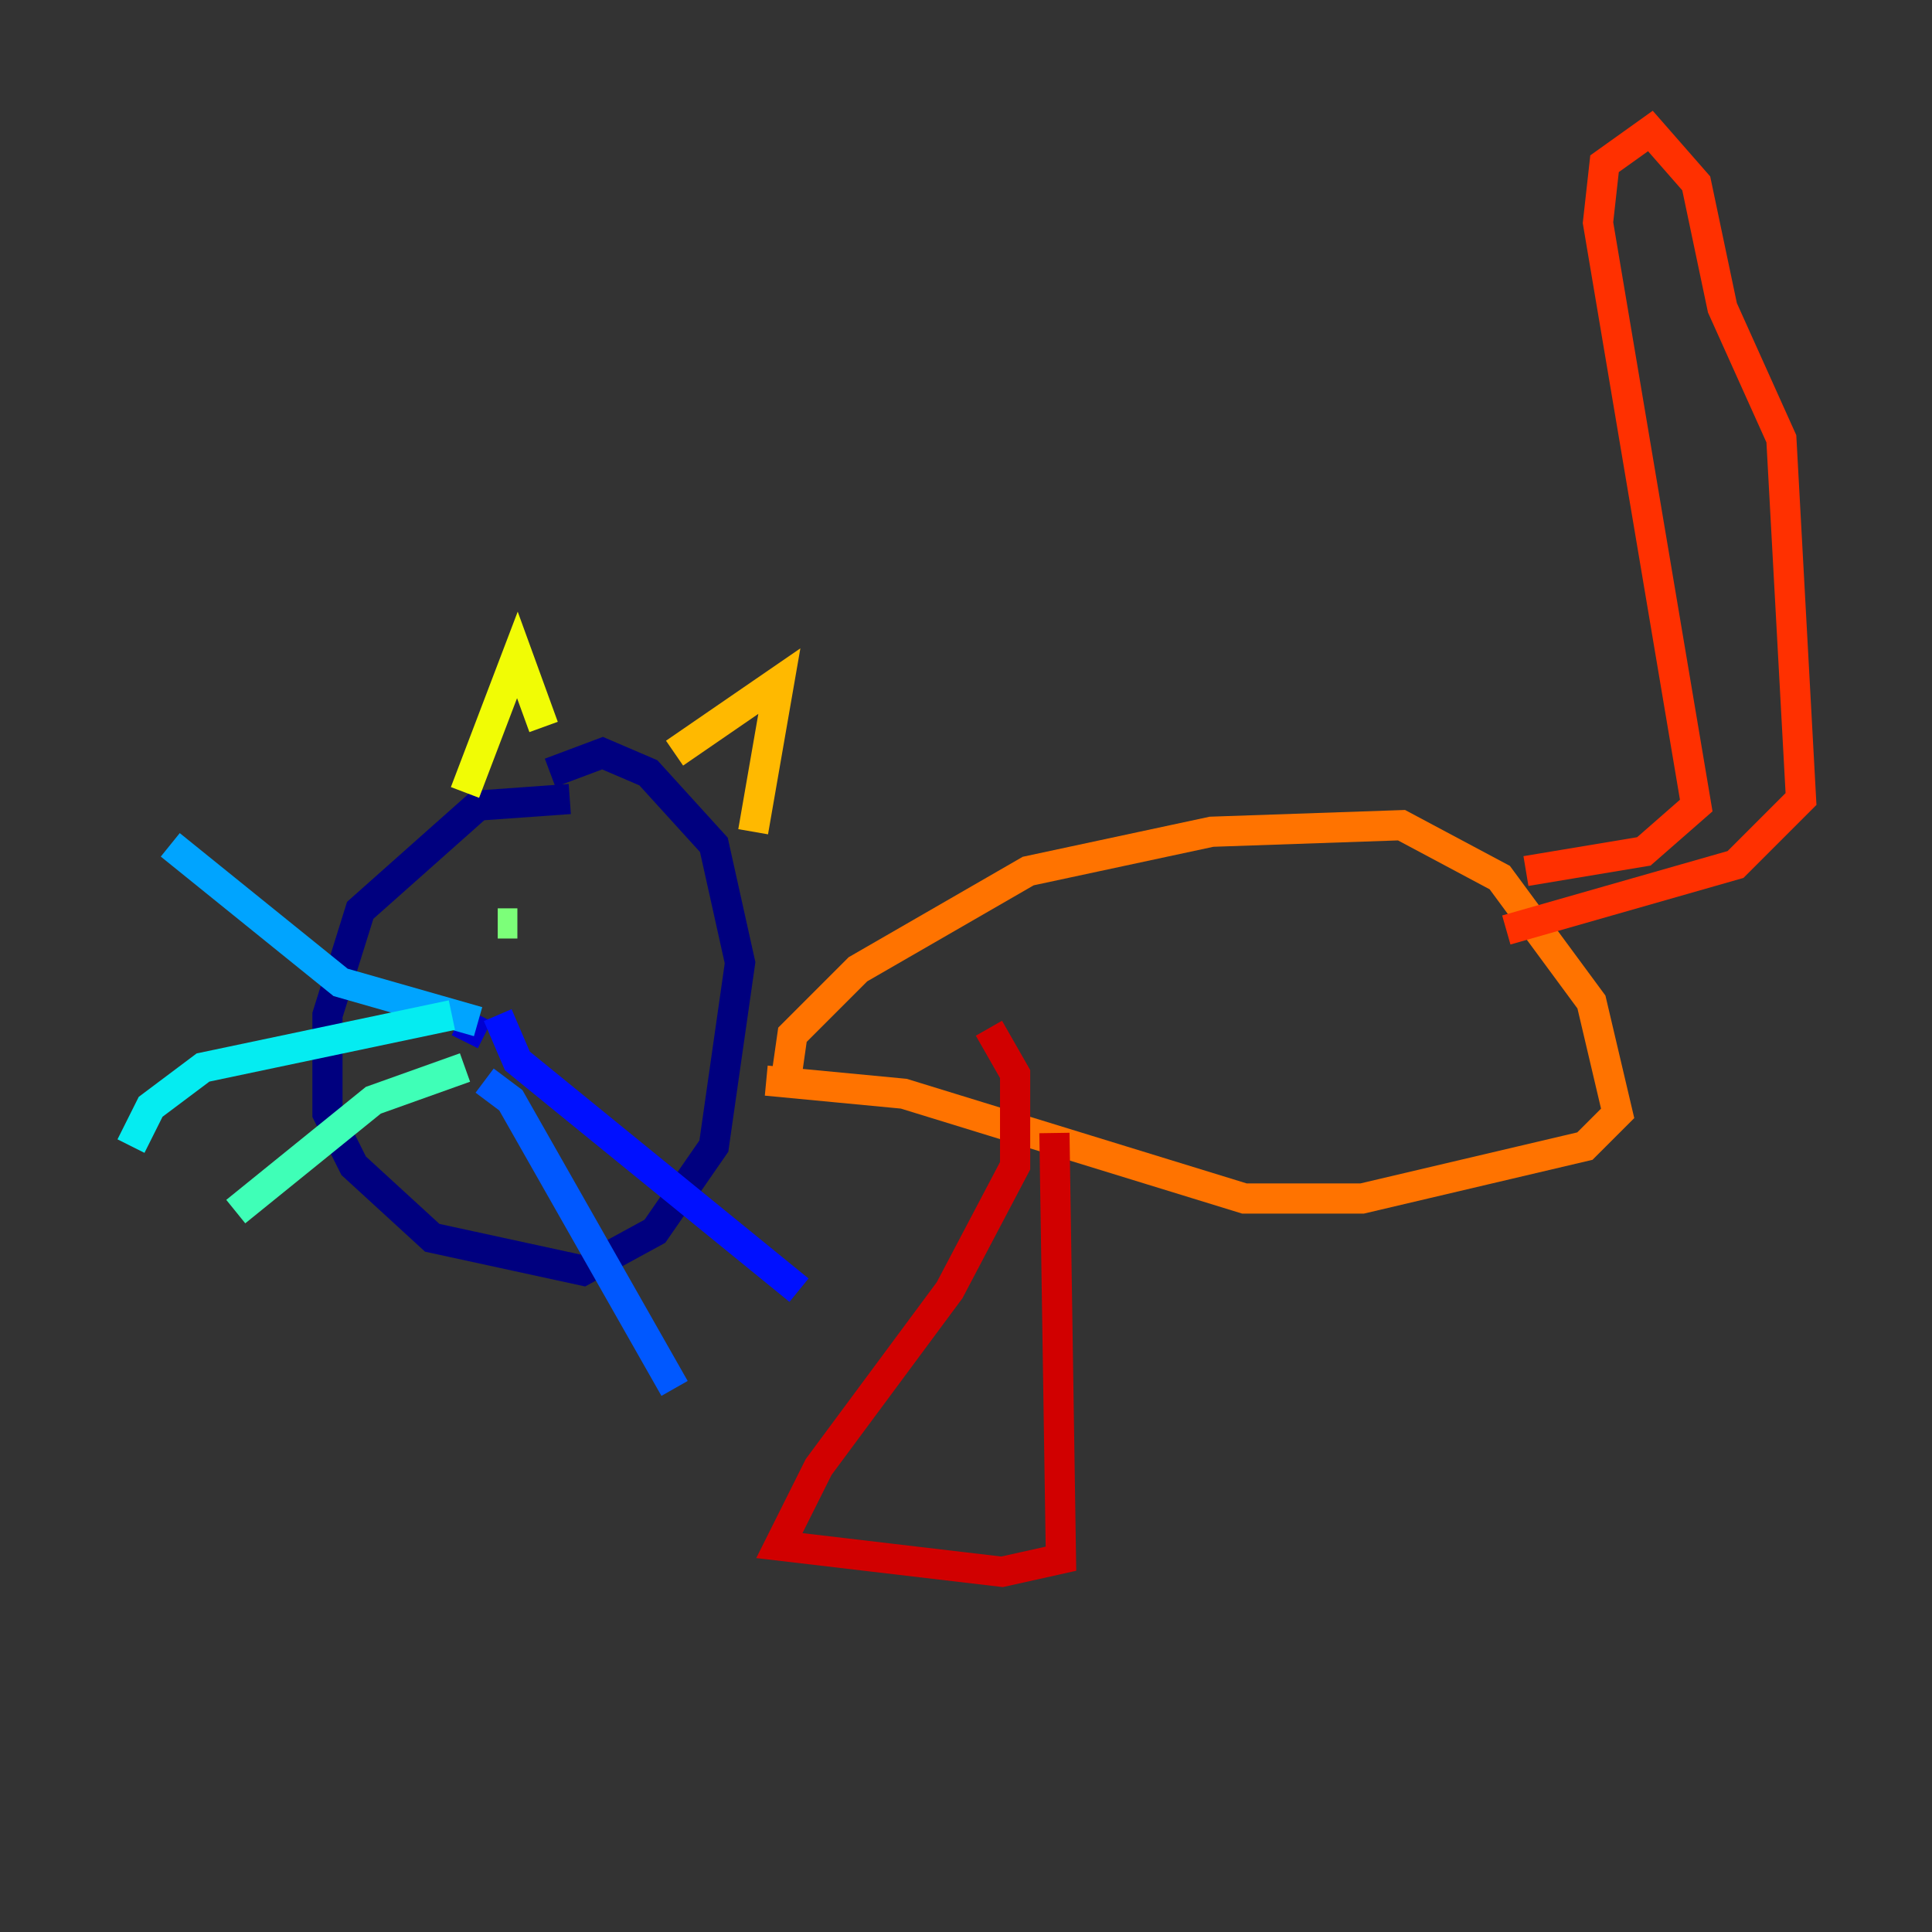 <?xml version="1.0" encoding="utf-8" ?>
<svg baseProfile="tiny" height="128" version="1.2" viewBox="0,0,128,128" width="128" xmlns="http://www.w3.org/2000/svg" xmlns:ev="http://www.w3.org/2001/xml-events" xmlns:xlink="http://www.w3.org/1999/xlink"><rect x="0" y="0" width="128" height="128" fill="#333333" stroke="none"/><defs /><polyline fill="none" points="37.749,52.936 31.675,53.37 23.864,60.312 21.695,67.254 21.695,73.763 23.43,77.234 28.637,82.007 38.617,84.176 43.39,81.573 47.295,75.932 49.031,63.783 47.295,55.973 42.956,51.2 39.919,49.898 36.447,51.2" stroke="#00007f" stroke-width="2" /><polyline fill="none" points="30.373,67.688 32.108,68.556" stroke="#0000d1" stroke-width="2" /><polyline fill="none" points="32.976,67.254 34.278,70.291 52.936,85.478" stroke="#0010ff" stroke-width="2" /><polyline fill="none" points="32.108,71.593 33.844,72.895 44.691,91.986" stroke="#0058ff" stroke-width="2" /><polyline fill="none" points="31.675,67.688 22.563,65.085 11.281,55.973" stroke="#00a4ff" stroke-width="2" /><polyline fill="none" points="29.939,67.254 13.451,70.725 9.98,73.329 8.678,75.932" stroke="#05ecf1" stroke-width="2" /><polyline fill="none" points="30.807,70.725 24.732,72.895 15.62,80.271" stroke="#3fffb7" stroke-width="2" /><polyline fill="none" points="32.976,61.18 34.278,61.18" stroke="#7cff79" stroke-width="2" /><polyline fill="none" points="42.088,62.915 42.088,62.915" stroke="#b7ff3f" stroke-width="2" /><polyline fill="none" points="30.807,52.502 34.278,43.39 36.014,48.163" stroke="#f1fc05" stroke-width="2" /><polyline fill="none" points="44.691,49.898 51.634,45.125 49.898,55.105" stroke="#ffb900" stroke-width="2" /><polyline fill="none" points="52.068,71.593 52.502,68.556 56.841,64.217 68.122,57.709 80.271,55.105 92.854,54.671 99.363,58.142 105.437,66.386 107.173,73.763 105.003,75.932 90.251,79.403 82.441,79.403 59.878,72.461 50.766,71.593" stroke="#ff7300" stroke-width="2" /><polyline fill="none" points="101.098,57.709 108.909,56.407 112.38,53.37 105.871,14.752 106.305,10.848 109.342,8.678 112.38,12.149 114.115,20.393 118.02,29.071 119.322,52.936 114.983,57.275 99.797,61.614" stroke="#ff3000" stroke-width="2" /><polyline fill="none" points="69.858,75.064 70.291,103.268 66.386,104.136 51.634,102.4 54.237,97.193 62.915,85.478 67.254,77.234 67.254,71.159 65.519,68.122" stroke="#d10000" stroke-width="2" /><polyline fill="none" points="85.912,77.668 85.912,77.668" stroke="#7f0000" stroke-width="2" /></svg>
